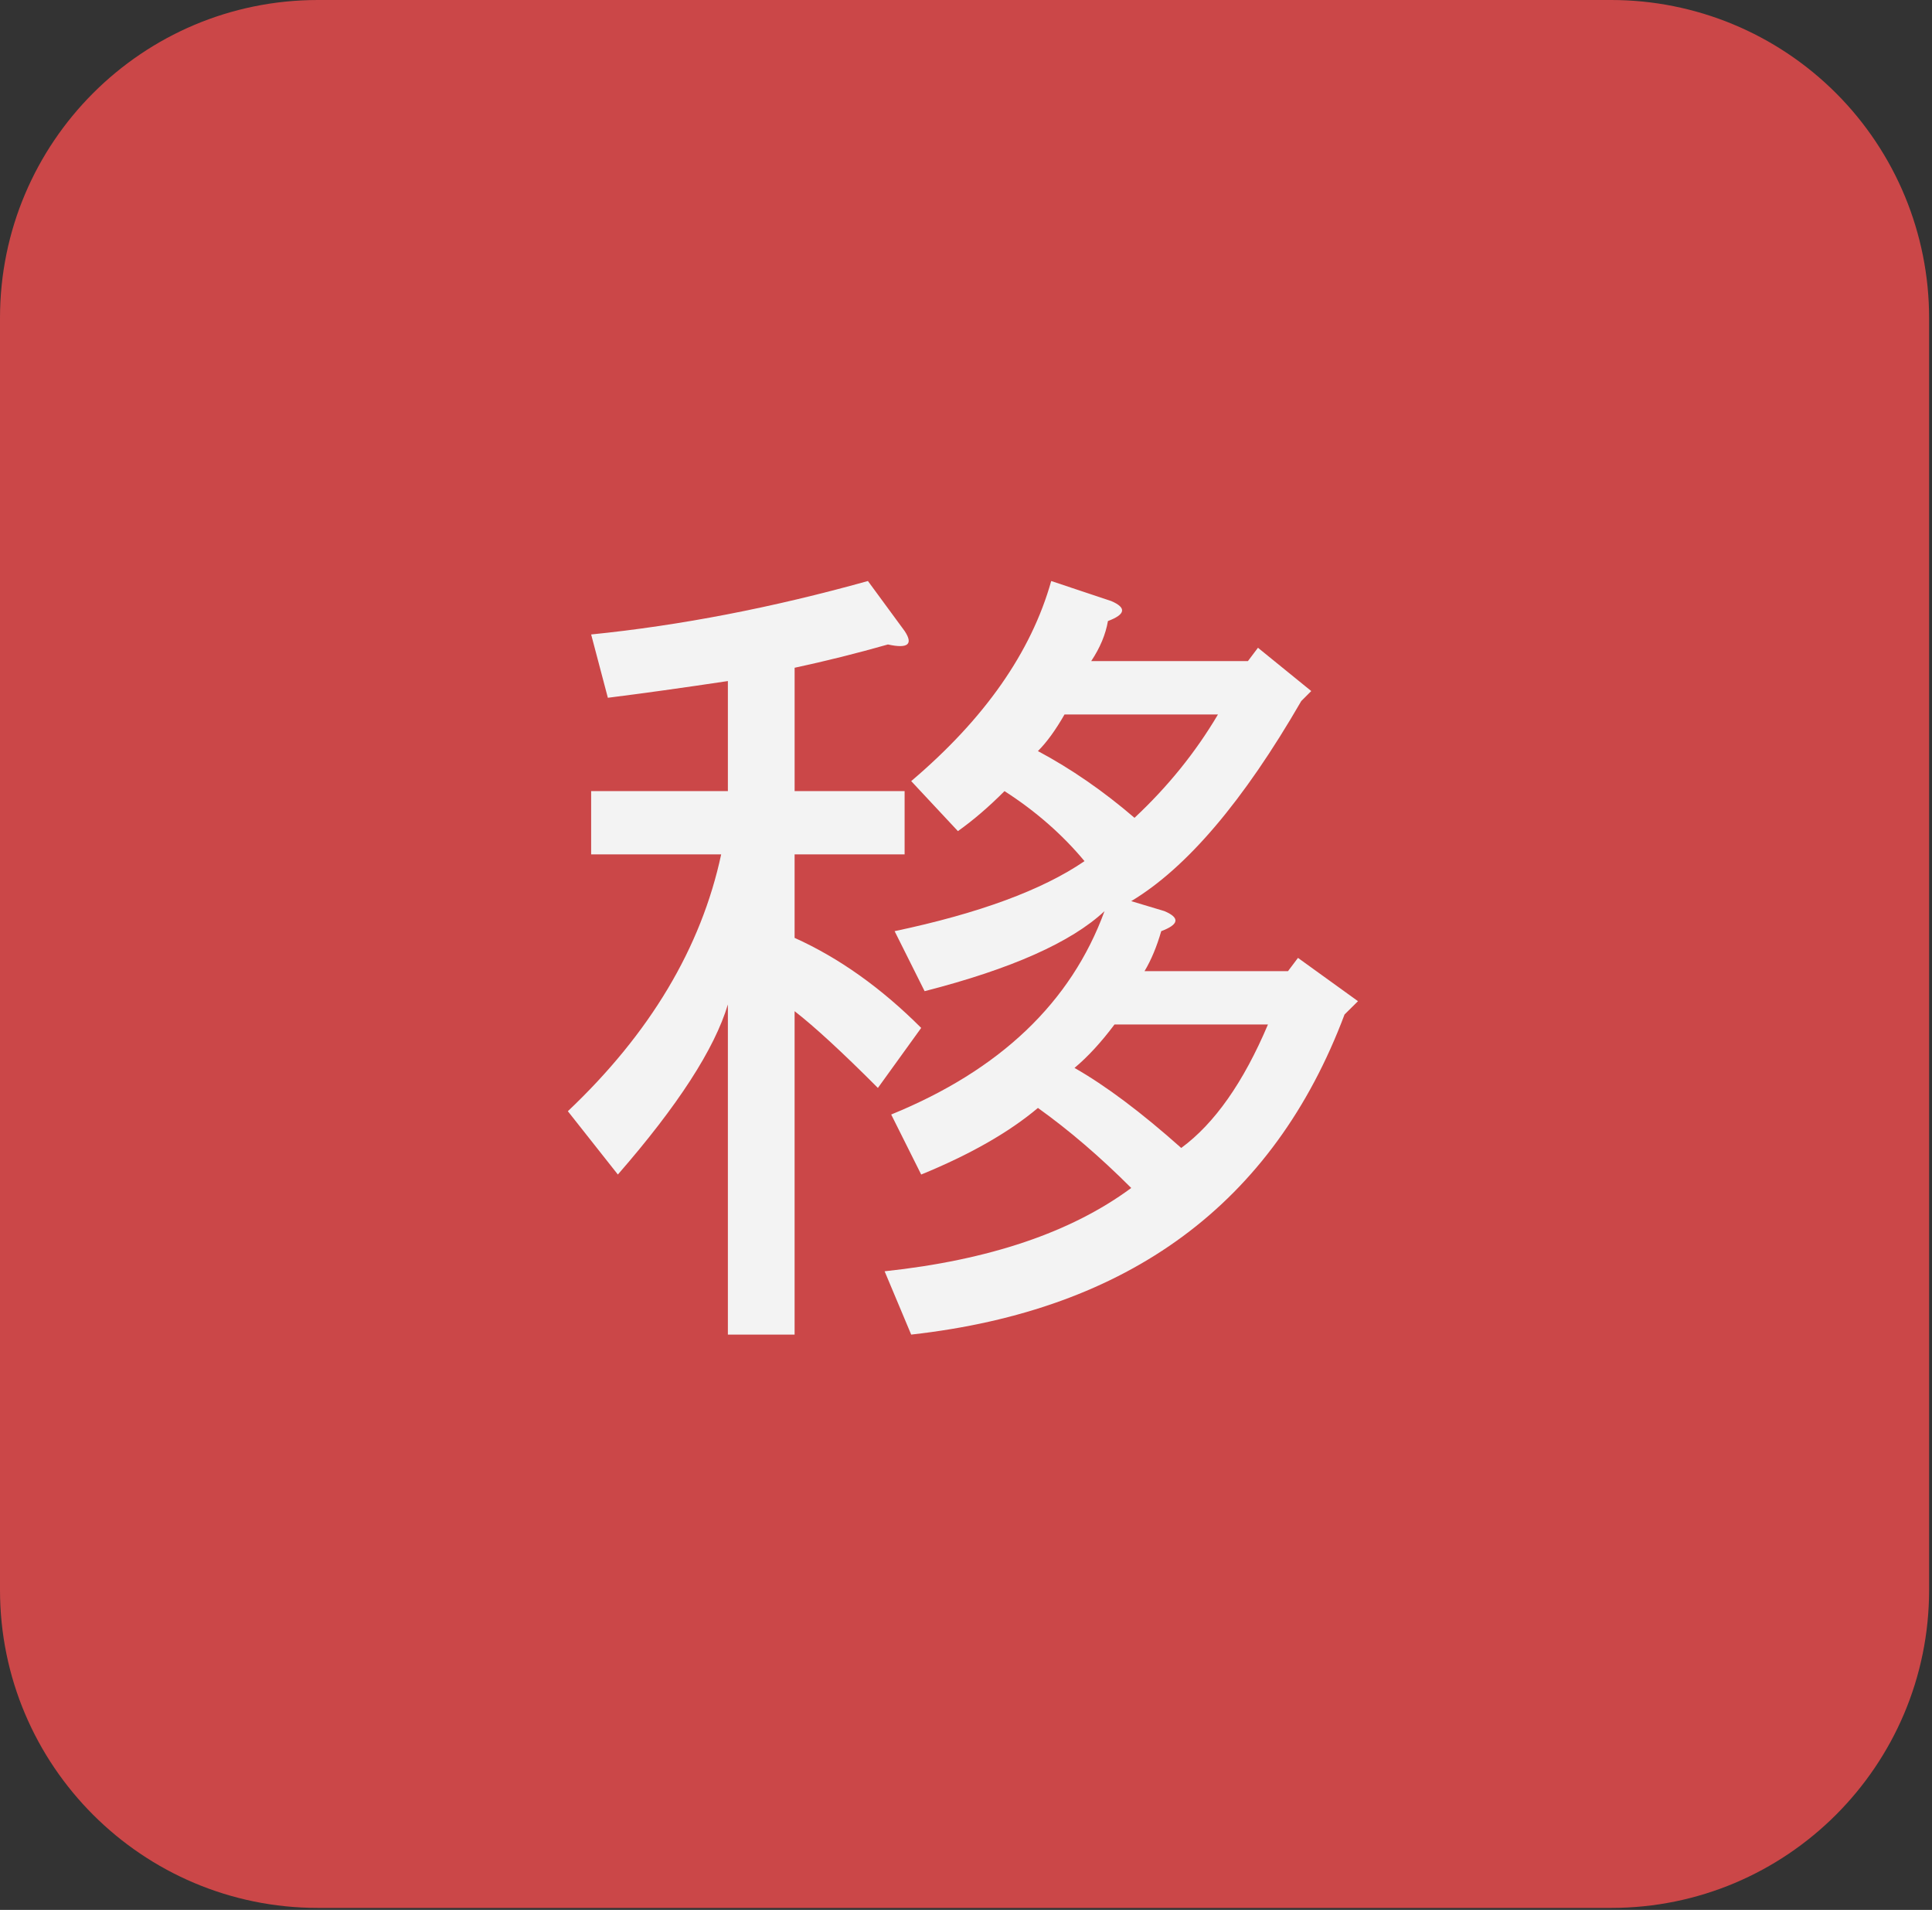 <svg version="1.1" viewBox="0.0 0.0 211.276 208.816" fill="none" stroke="none" stroke-linecap="square" stroke-miterlimit="10" xmlns:xlink="http://www.w3.org/1999/xlink" xmlns="http://www.w3.org/2000/svg"><rect x="0.0" y="0.0" width="211.276" height="208.816" fill="#333333" stroke="none"/><clipPath id="p.0"><path d="m0 0l211.276 0l0 208.816l-211.276 0l0 -208.816z" clip-rule="nonzero"/></clipPath><g clip-path="url(#p.0)"><path fill="#000000" fill-opacity="0.0" d="m0 0l211.276 0l0 208.816l-211.276 0z" fill-rule="evenodd"/><path fill="#cb4748" d="m0 34.767l0 0c0 -19.201 15.566 -34.767 34.767 -34.767l141.426 0l0 0c9.221 0 18.064 3.663 24.584 10.183c6.52 6.52 10.183 15.363 10.183 24.584l0 139.064c0 19.201 -15.566 34.767 -34.767 34.767l-141.426 0c-19.201 0 -34.767 -15.566 -34.767 -34.767z" fill-rule="evenodd"/><path fill="#f3f3f3" d="m136.472 72.274l1.094 -1.453l5.828 4.734l-1.094 1.094q-9.484 16.406 -18.594 21.875l3.641 1.094q2.562 1.094 -0.359 2.188q-0.734 2.547 -1.828 4.375l15.688 0l1.094 -1.453l6.562 4.734l-1.469 1.453q-11.656 31.0 -47.391 35.0l-2.906 -6.922q17.125 -1.828 26.969 -9.109q-5.109 -5.109 -10.203 -8.75q-4.75 4.0 -12.766 7.281l-3.281 -6.562q17.859 -7.281 23.328 -22.234q-5.469 5.109 -19.672 8.75l-3.281 -6.562q13.844 -2.922 20.766 -7.656q-3.641 -4.375 -8.75 -7.656q-2.547 2.562 -5.094 4.375l-5.109 -5.469q12.031 -10.203 15.312 -21.875l6.562 2.188q2.547 1.094 -0.359 2.188q-0.375 2.188 -1.828 4.375l17.141 0zm-49.578 14.219l12.031 0l0 6.922l-12.031 0l0 9.125q7.281 3.281 13.844 9.844l-4.734 6.562q-5.828 -5.844 -9.109 -8.391l0 35.359l-7.297 0l0 -36.094q-2.188 7.297 -12.031 18.594l-5.469 -6.922q13.484 -12.766 16.766 -28.078l-14.219 0l0 -6.922l14.953 0l0 -12.031q-7.297 1.094 -13.125 1.828l-1.828 -6.922q14.594 -1.469 30.266 -5.844l4.016 5.469q1.453 2.188 -1.828 1.469q-5.109 1.453 -10.203 2.547l0 13.484zm26.609 -4.375q5.469 2.922 10.562 7.297q5.469 -5.109 9.125 -11.297l-16.781 0q-1.453 2.547 -2.906 4.0zm4.0 34.641q5.109 2.906 11.672 8.75q5.469 -4.016 9.484 -13.5l-16.781 0q-2.188 2.922 -4.375 4.75z" fill-rule="nonzero"/></g></svg>
